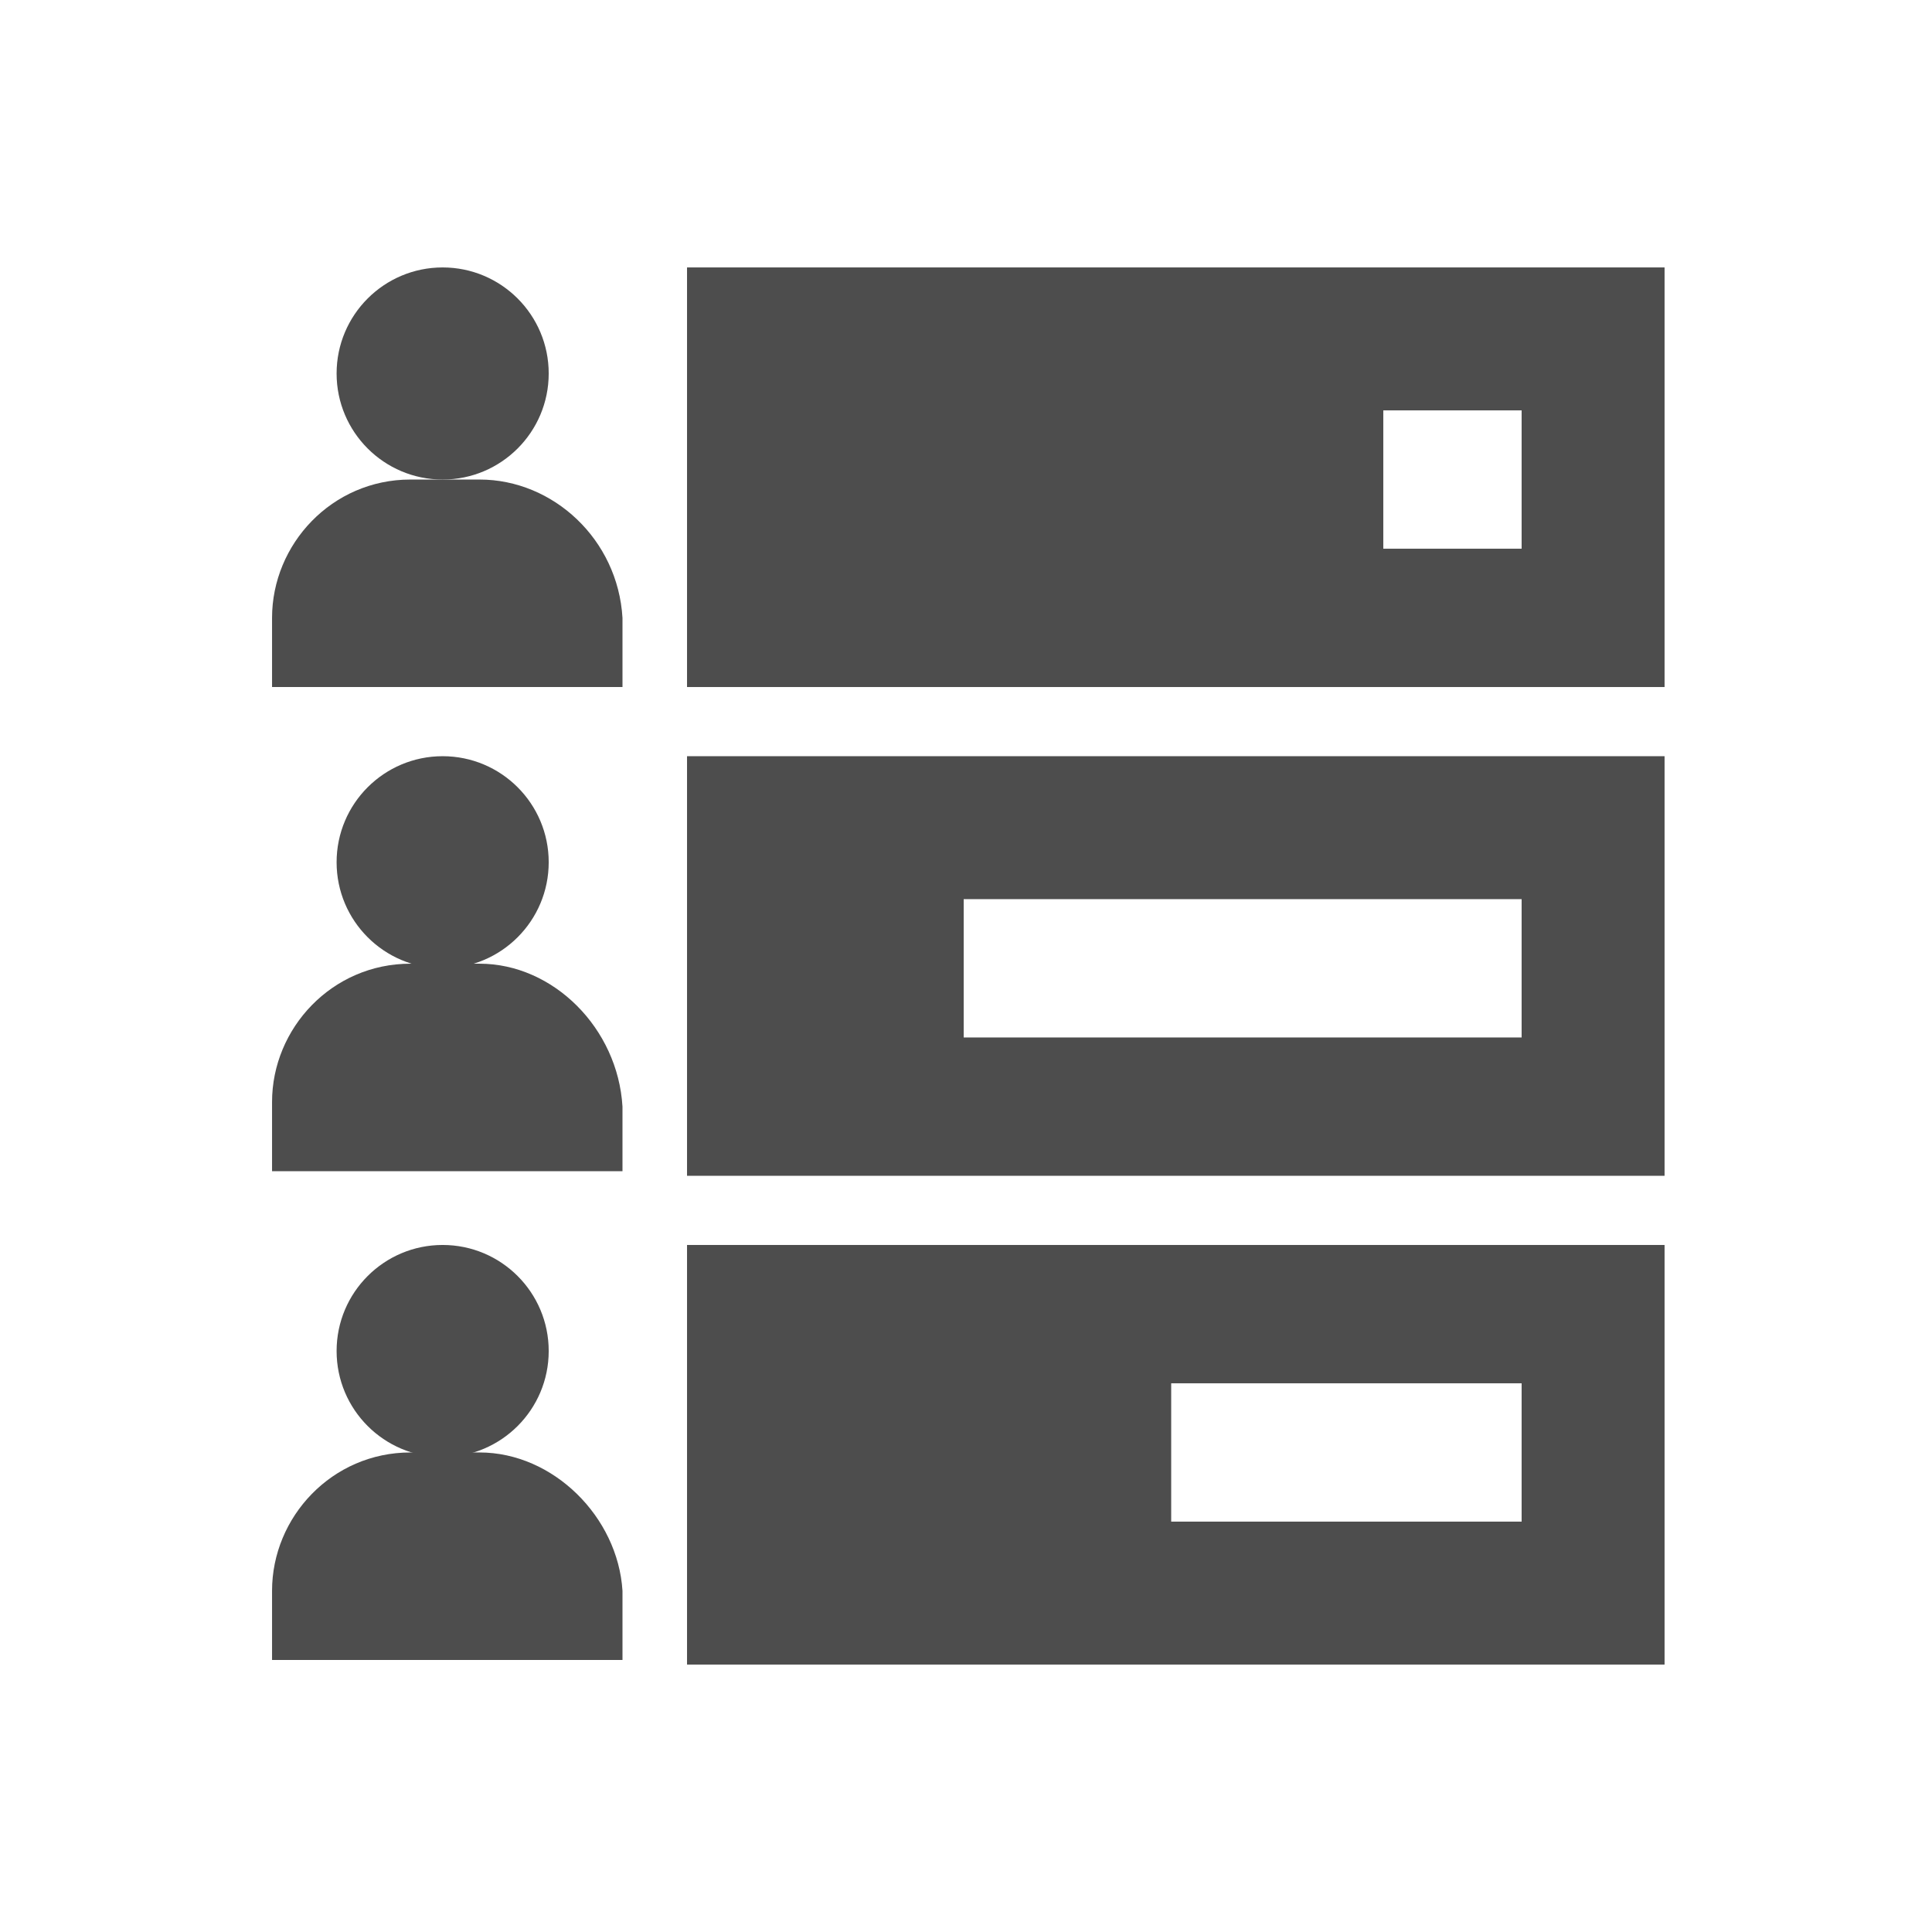 <?xml version="1.0" encoding="utf-8"?>
<!-- Generator: Adobe Illustrator 18.0.0, SVG Export Plug-In . SVG Version: 6.00 Build 0)  -->
<!DOCTYPE svg PUBLIC "-//W3C//DTD SVG 1.1//EN" "http://www.w3.org/Graphics/SVG/1.1/DTD/svg11.dtd">
<svg version="1.1" xmlns="http://www.w3.org/2000/svg" xmlns:xlink="http://www.w3.org/1999/xlink" x="0px" y="0px"
	 viewBox="0 0 41.9 41.9" enable-background="new 0 0 41.9 41.9" xml:space="preserve">
<g id="Camada_1">
</g>
<g id="Camada_2">
	<g>
		<g>
			<circle fill="#4D4D4D" cx="9.6" cy="8.1" r="2.3"/>
			<path fill="#4D4D4D" d="M10.4,10.4H9.6H8.9c-1.7,0-3,1.4-3,3v1.5h7.6v-1.5C13.4,11.7,12,10.4,10.4,10.4z"/>
			<circle fill="#4D4D4D" cx="9.6" cy="18.7" r="2.3"/>
			<path fill="#4D4D4D" d="M10.4,20.9H9.6H8.9c-1.7,0-3,1.4-3,3v1.5h7.6V24C13.4,22.3,12,20.9,10.4,20.9z"/>
			<circle fill="#4D4D4D" cx="9.6" cy="29.3" r="2.3"/>
			<path fill="#4D4D4D" d="M10.4,31.5H9.6H8.9c-1.7,0-3,1.4-3,3v1.5h7.6v-1.5C13.4,32.9,12,31.5,10.4,31.5z"/>
			<path fill="#4D4D4D" d="M14.9,5.8v9.1h21.2V5.8H14.9z M33,11.9h-3v-3h3V11.9z"/>
			<path fill="#4D4D4D" d="M14.9,25.5h21.2v-9.1H14.9V25.5z M33,22.5H20.9v-3H33V22.5z"/>
			<path fill="#4D4D4D" d="M14.9,36.1h21.2V27H14.9V36.1z M33,33h-7.6v-3H33V33z"/>
		</g>
	</g>
</g>
</svg>
